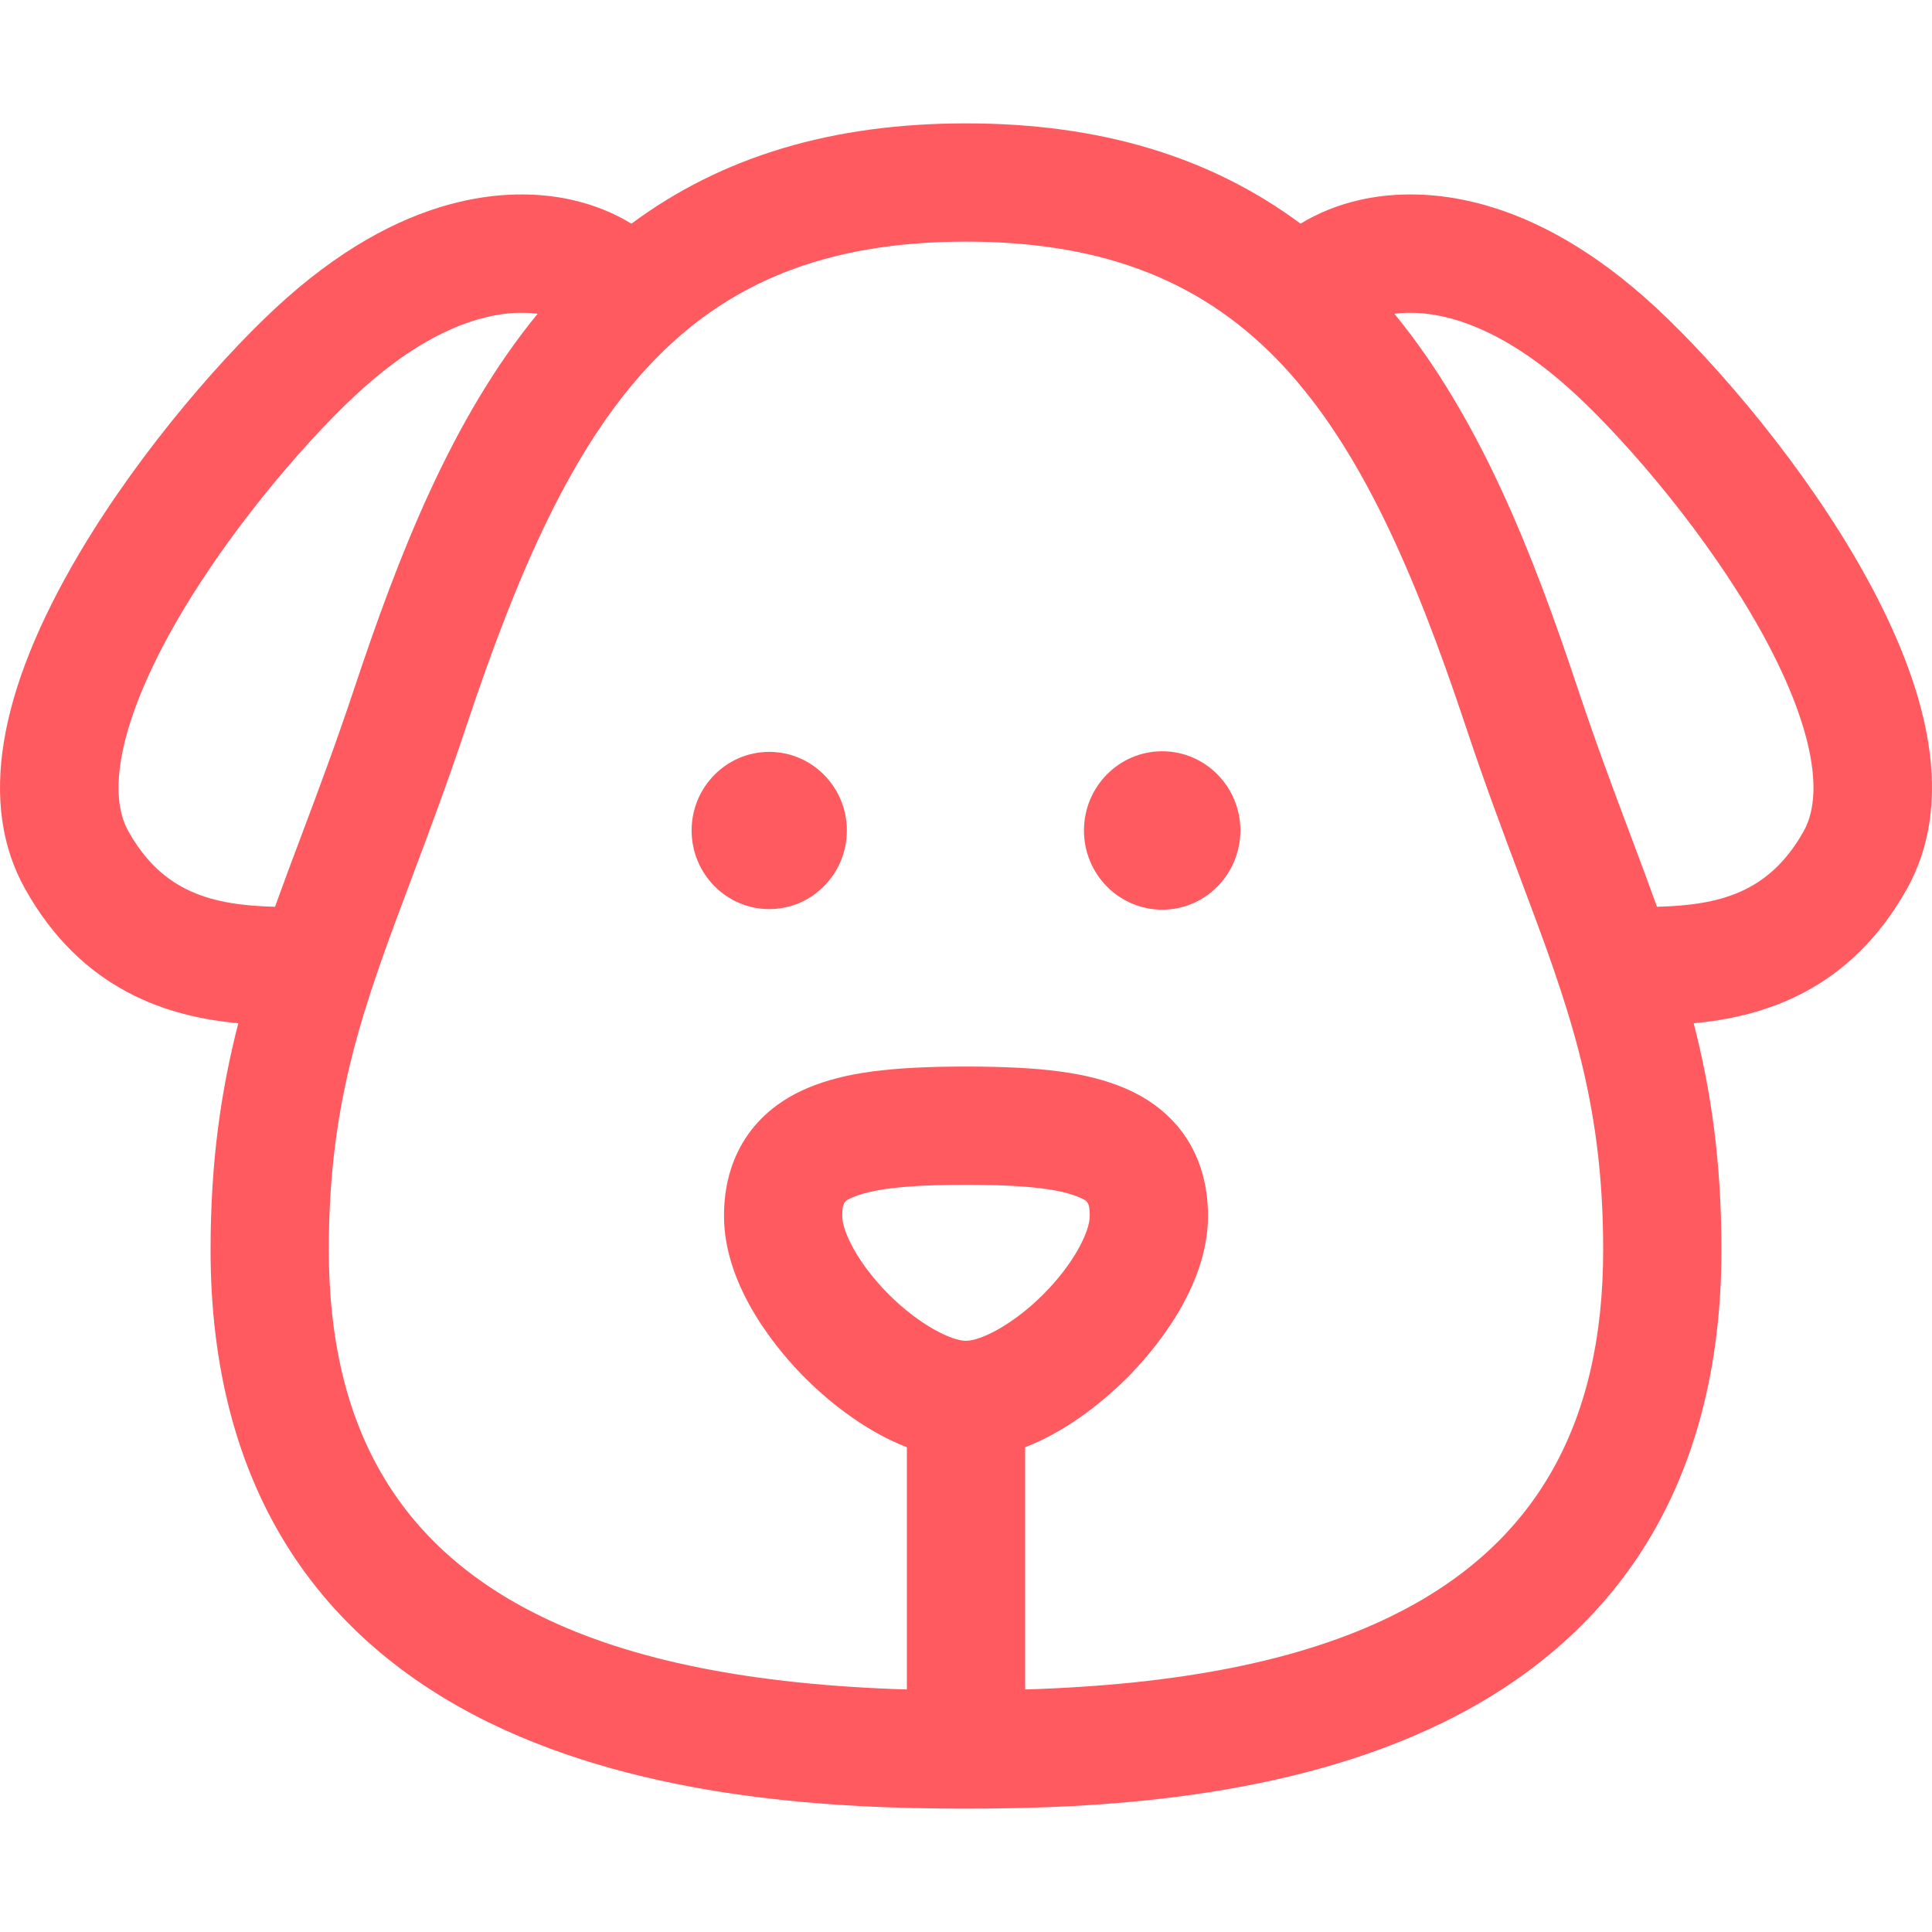 <?xml version="1.0" encoding="iso-8859-1"?>
<!-- Generator: Adobe Illustrator 19.0.0, SVG Export Plug-In . SVG Version: 6.00 Build 0)  -->
<svg xmlns="http://www.w3.org/2000/svg" xmlns:xlink="http://www.w3.org/1999/xlink" version="1.1" id="Layer_1" x="0px" y="0px" viewBox="0 0 512.001 512.001" style="enable-background:new 0 0 512.001 512.001;" xml:space="preserve" width="512px" height="512px">
<g>
	<g>
		<g>
			<path d="M490.748,146.253c-16.294-27.433-39.185-53.528-54.641-67.218c-33.74-29.893-61.885-29.165-75.662-26.069     c-5.788,1.301-11.103,3.446-15.782,6.307C320.624,41.434,291.38,32.695,256,32.695s-64.625,8.739-88.663,26.579     c-4.68-2.861-9.994-5.007-15.782-6.307c-13.773-3.095-41.922-3.824-75.66,26.068c-15.457,13.691-38.347,39.786-54.643,67.219     C-0.81,183.395-5.724,213.44,6.646,235.557C21.75,262.56,44.66,269.47,63.155,271.174c-4.546,17.655-7.353,36.542-7.353,60.075     c0,31.193,7.1,58.029,21.105,79.763c12.311,19.108,30.035,34.409,52.679,45.478c41.838,20.451,92.185,22.816,126.415,22.816     s84.578-2.365,126.415-22.816c22.643-11.069,40.368-26.37,52.679-45.478c14.004-21.735,21.105-48.571,21.105-79.763     c0-23.532-2.807-42.419-7.353-60.075c18.495-1.705,41.406-8.616,56.509-35.618C517.724,213.441,512.809,183.395,490.748,146.253z      M72.878,240.307c-16.368-0.43-29.678-3.599-38.879-20.048c-6.242-11.161-1.067-32.301,14.2-58.002     c14.489-24.393,35.286-48.079,48.478-59.766c21.786-19.304,38.118-20.367,45.802-19.338     c-22.867,27.876-36.883,64.104-48.604,99.327c-4.854,14.586-9.532,27.039-14.058,39.084     C77.397,228.008,75.069,234.206,72.878,240.307z M235.555,343.057c-8.107-8.103-12.35-16.609-12.35-20.823     c0-3.763,0.645-4.033,3.042-5.042c6.833-2.875,20.253-3.207,29.753-3.207s22.92,0.332,29.753,3.207     c2.397,1.008,3.042,1.28,3.042,5.042c0,4.214-4.242,12.719-12.35,20.823c-7.973,7.968-16.484,12.267-20.446,12.267     S243.528,351.025,235.555,343.057z M368.653,428.335c-24.051,11.755-55.889,18.131-96.983,19.394v-64.194     c12.304-4.748,22.324-13.708,26.93-18.311c6.475-6.471,21.535-23.615,21.535-42.989c0-15.849-7.894-27.899-22.228-33.929     c-9.554-4.02-21.696-5.66-41.906-5.66s-32.352,1.64-41.907,5.66c-14.333,6.03-22.228,18.079-22.228,33.929     c0,19.374,15.061,36.517,21.535,42.989c4.606,4.604,14.627,13.564,26.93,18.311v64.194c-41.094-1.262-72.932-7.637-96.983-19.394     c-37.822-18.488-56.208-50.245-56.208-97.086c0-40.072,9.234-64.649,22.013-98.664c4.413-11.745,9.413-25.057,14.456-40.21     C151.309,109.139,180.611,64.034,256,64.034S360.691,109.14,388.39,192.375c5.042,15.154,10.044,28.465,14.456,40.21     c12.779,34.015,22.013,58.591,22.013,98.664C424.86,378.09,406.474,409.847,368.653,428.335z M478.003,220.259     c-9.202,16.451-22.512,19.617-38.88,20.048c-2.192-6.102-4.518-12.299-6.938-18.743c-4.525-12.044-9.203-24.498-14.058-39.084     c-11.721-35.223-25.737-71.451-48.604-99.327c7.684-1.027,24.017,0.034,45.804,19.339c13.192,11.685,33.988,35.37,48.477,59.763     C479.07,187.958,484.245,209.099,478.003,220.259z" fill="#ff5a5f"/>
			<path d="M203.851,199.256c-11.337,0-20.564,9.321-20.564,20.83c0,11.508,9.226,20.837,20.564,20.837     c11.352,0,20.577-9.33,20.577-20.837C224.428,208.577,215.203,199.256,203.851,199.256z" fill="#ff5a5f"/>
			<path d="M307.995,199.093c-11.447,0-20.733,9.399-20.733,20.993c0,11.594,9.286,20.993,20.733,20.993     c11.434,0,20.719-9.399,20.719-20.993C328.715,208.492,319.429,199.093,307.995,199.093z" fill="#ff5a5f"/>
		</g>
	</g>
</g>
<g>
</g>
<g>
</g>
<g>
</g>
<g>
</g>
<g>
</g>
<g>
</g>
<g>
</g>
<g>
</g>
<g>
</g>
<g>
</g>
<g>
</g>
<g>
</g>
<g>
</g>
<g>
</g>
<g>
</g>
</svg>
